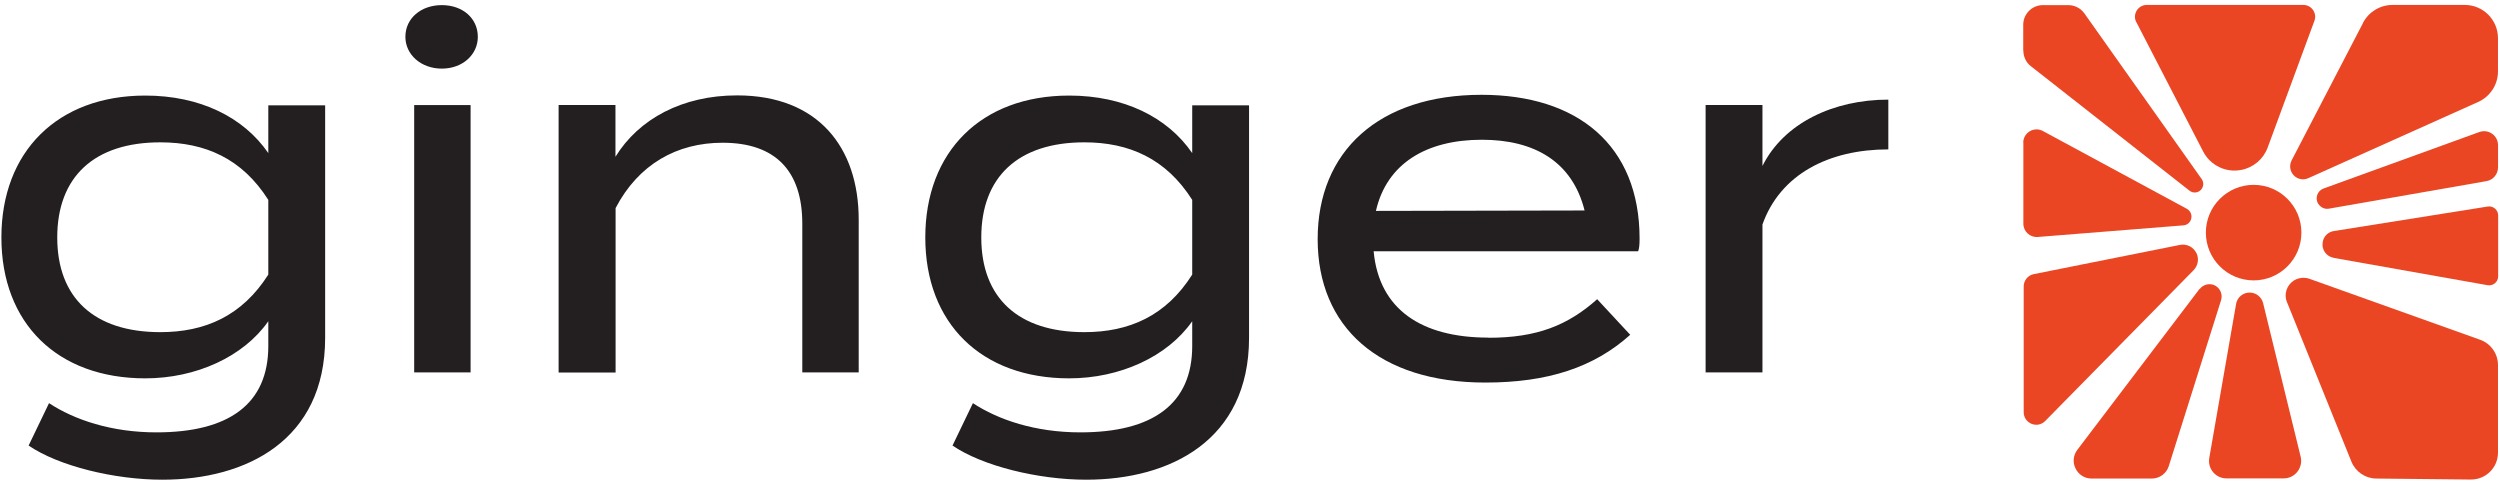 <svg width="168" height="33" viewBox="0 0 168 33" fill="none" xmlns="http://www.w3.org/2000/svg">
<g clip-path="url(#clip0_209_585)">
<path d="M21.85 22.701C21.85 29.588 16.554 32.236 10.905 32.236C7.705 32.236 3.942 31.322 1.923 29.941L3.294 27.092C4.99 28.207 7.476 29.055 10.515 29.055C15.382 29.055 18.03 27.15 18.03 23.253V21.587C16.363 23.977 13.163 25.425 9.762 25.425C3.847 25.425 0.094 21.72 0.094 15.957C0.094 10.194 3.856 6.422 9.762 6.422C13.42 6.422 16.363 7.86 18.03 10.289V7.079H21.85V22.71V22.701ZM18.03 18.443V13.433C16.268 10.651 13.782 9.565 10.772 9.565C6.323 9.565 3.847 11.89 3.847 15.957C3.847 20.024 6.333 22.32 10.772 22.32C13.782 22.32 16.259 21.234 18.03 18.453V18.443Z" fill="#231F20"/>
<path d="M27.242 2.477C27.242 1.23 28.29 0.344 29.69 0.344C31.091 0.344 32.11 1.23 32.11 2.477C32.11 3.659 31.1 4.611 29.69 4.611C28.28 4.611 27.242 3.659 27.242 2.477ZM31.624 25.024H27.833V7.059H31.624V25.024Z" fill="#231F20"/>
<path d="M37.539 25.023V7.058H41.359V10.535C42.931 7.982 45.864 6.41 49.532 6.41C54.99 6.41 57.705 9.916 57.705 14.764V25.023H53.914V15.031C53.914 11.487 52.113 9.592 48.56 9.592C45.493 9.592 42.911 11.03 41.368 13.983V25.033H37.549L37.539 25.023Z" fill="#231F20"/>
<path d="M83.936 22.701C83.936 29.588 78.64 32.236 72.991 32.236C69.791 32.236 66.028 31.322 64.009 29.941L65.38 27.092C67.076 28.207 69.562 29.055 72.601 29.055C77.468 29.055 80.117 27.15 80.117 23.253V21.587C78.45 23.977 75.249 25.425 71.848 25.425C65.933 25.425 62.18 21.72 62.18 15.957C62.18 10.194 65.933 6.422 71.848 6.422C75.506 6.422 78.45 7.86 80.117 10.289V7.079H83.936V22.71V22.701ZM80.117 18.443V13.433C78.354 10.651 75.868 9.565 72.867 9.565C68.419 9.565 65.942 11.89 65.942 15.957C65.942 20.024 68.428 22.32 72.867 22.32C75.877 22.32 78.354 21.234 80.117 18.453V18.443Z" fill="#231F20"/>
<path d="M100.016 22.698C103.312 22.698 105.369 21.85 107.331 20.107L109.551 22.498C107.103 24.698 103.997 25.708 99.816 25.708C92.662 25.708 88.547 21.974 88.547 16.068C88.547 10.162 92.662 6.371 99.558 6.371C105.998 6.371 110.18 9.743 110.18 16.04C110.18 16.468 110.151 16.697 110.084 16.887H92.309C92.671 20.783 95.51 22.688 100.025 22.688L100.016 22.698ZM92.471 14.173L106.484 14.144C105.664 10.867 103.121 9.391 99.587 9.391C95.834 9.391 93.186 11.001 92.462 14.173H92.471Z" fill="#231F20"/>
<path d="M114.617 25.023V7.057H118.437V11.153C119.875 8.267 123.209 6.695 126.896 6.695V10.039C122.904 10.039 119.637 11.706 118.437 15.087V25.023H114.617Z" fill="#231F20"/>
<path d="M151.445 18.842C153.218 18.842 154.654 17.405 154.654 15.632C154.654 13.859 153.218 12.422 151.445 12.422C149.672 12.422 148.234 13.859 148.234 15.632C148.234 17.405 149.672 18.842 151.445 18.842Z" fill="#EA4624"/>
<path d="M143.566 1.494L148.052 10.181C148.537 11.115 149.576 11.62 150.604 11.42C151.424 11.267 152.1 10.696 152.387 9.915L155.529 1.399C155.721 0.885 155.339 0.332 154.787 0.332H144.26C143.67 0.332 143.289 0.961 143.555 1.485L143.566 1.494Z" fill="#EA4624"/>
<path d="M135.961 3.411V1.668C135.961 0.934 136.552 0.344 137.285 0.344H138.989C139.419 0.344 139.828 0.553 140.075 0.906L147.953 12.032C148.116 12.26 148.087 12.565 147.896 12.765C147.686 12.975 147.363 12.994 147.134 12.813L136.475 4.449C136.151 4.202 135.97 3.811 135.97 3.401L135.961 3.411Z" fill="#EA4624"/>
<path d="M135.961 9.591C135.961 8.915 136.684 8.486 137.275 8.8L146.953 14.03C147.144 14.135 147.268 14.335 147.268 14.554C147.268 14.868 147.03 15.125 146.725 15.144L136.933 15.925C136.408 15.963 135.97 15.554 135.97 15.03V9.581L135.961 9.591Z" fill="#EA4624"/>
<path d="M147.605 17.011C147.785 17.392 147.709 17.849 147.413 18.154L137.44 28.289C136.907 28.832 135.992 28.451 135.992 27.699V19.249C135.992 18.849 136.278 18.497 136.669 18.421L146.49 16.458C146.946 16.363 147.404 16.601 147.605 17.02V17.011Z" fill="#EA4624"/>
<path d="M147.809 19.414L139.598 30.226C138.998 31.016 139.56 32.159 140.561 32.159H144.6C145.123 32.159 145.59 31.817 145.742 31.321L149.258 20.167C149.371 19.795 149.21 19.386 148.866 19.195C148.514 19.005 148.066 19.1 147.819 19.424L147.809 19.414Z" fill="#EA4624"/>
<path d="M150.263 20.441L148.463 30.776C148.338 31.491 148.891 32.148 149.616 32.148H153.463C154.226 32.148 154.778 31.434 154.607 30.7L152.082 20.375C151.978 19.955 151.606 19.66 151.178 19.66C150.72 19.66 150.339 19.984 150.263 20.432V20.441Z" fill="#EA4624"/>
<path d="M153.692 20.318L158.016 31.024C158.293 31.701 158.94 32.148 159.674 32.158L166.036 32.225C167.046 32.234 167.865 31.424 167.865 30.415V24.537C167.865 23.775 167.389 23.09 166.666 22.832L155.197 18.736C154.844 18.613 154.463 18.66 154.148 18.851C153.663 19.165 153.463 19.775 153.683 20.308L153.692 20.318Z" fill="#EA4624"/>
<path d="M156.807 17.327L167.162 19.165C167.534 19.232 167.877 18.946 167.877 18.575V14.479C167.877 14.107 167.543 13.821 167.181 13.878L156.836 15.526C156.445 15.583 156.141 15.888 156.084 16.279C155.998 16.774 156.331 17.241 156.827 17.327H156.807Z" fill="#EA4624"/>
<path d="M155.791 13.696C155.943 13.944 156.23 14.077 156.515 14.02L167.089 12.172C167.545 12.096 167.869 11.696 167.869 11.238V9.762C167.869 9.105 167.222 8.647 166.602 8.876L156.144 12.667C155.725 12.82 155.553 13.315 155.781 13.696H155.791Z" fill="#EA4624"/>
<path d="M158.796 1.542L153.995 10.782C153.805 11.153 153.9 11.61 154.233 11.867C154.491 12.068 154.834 12.106 155.119 11.972L166.54 6.848C167.34 6.486 167.864 5.685 167.864 4.809V2.561C167.864 1.332 166.864 0.332 165.636 0.332H160.778C159.94 0.332 159.178 0.799 158.796 1.532V1.542Z" fill="#EA4624"/>
</g>
<defs>
<clipPath id="clip0_209_585">
<rect width="167.935" height="32" fill="white" transform="translate(0.023 0.246)"/>
</clipPath>
</defs>
</svg>
